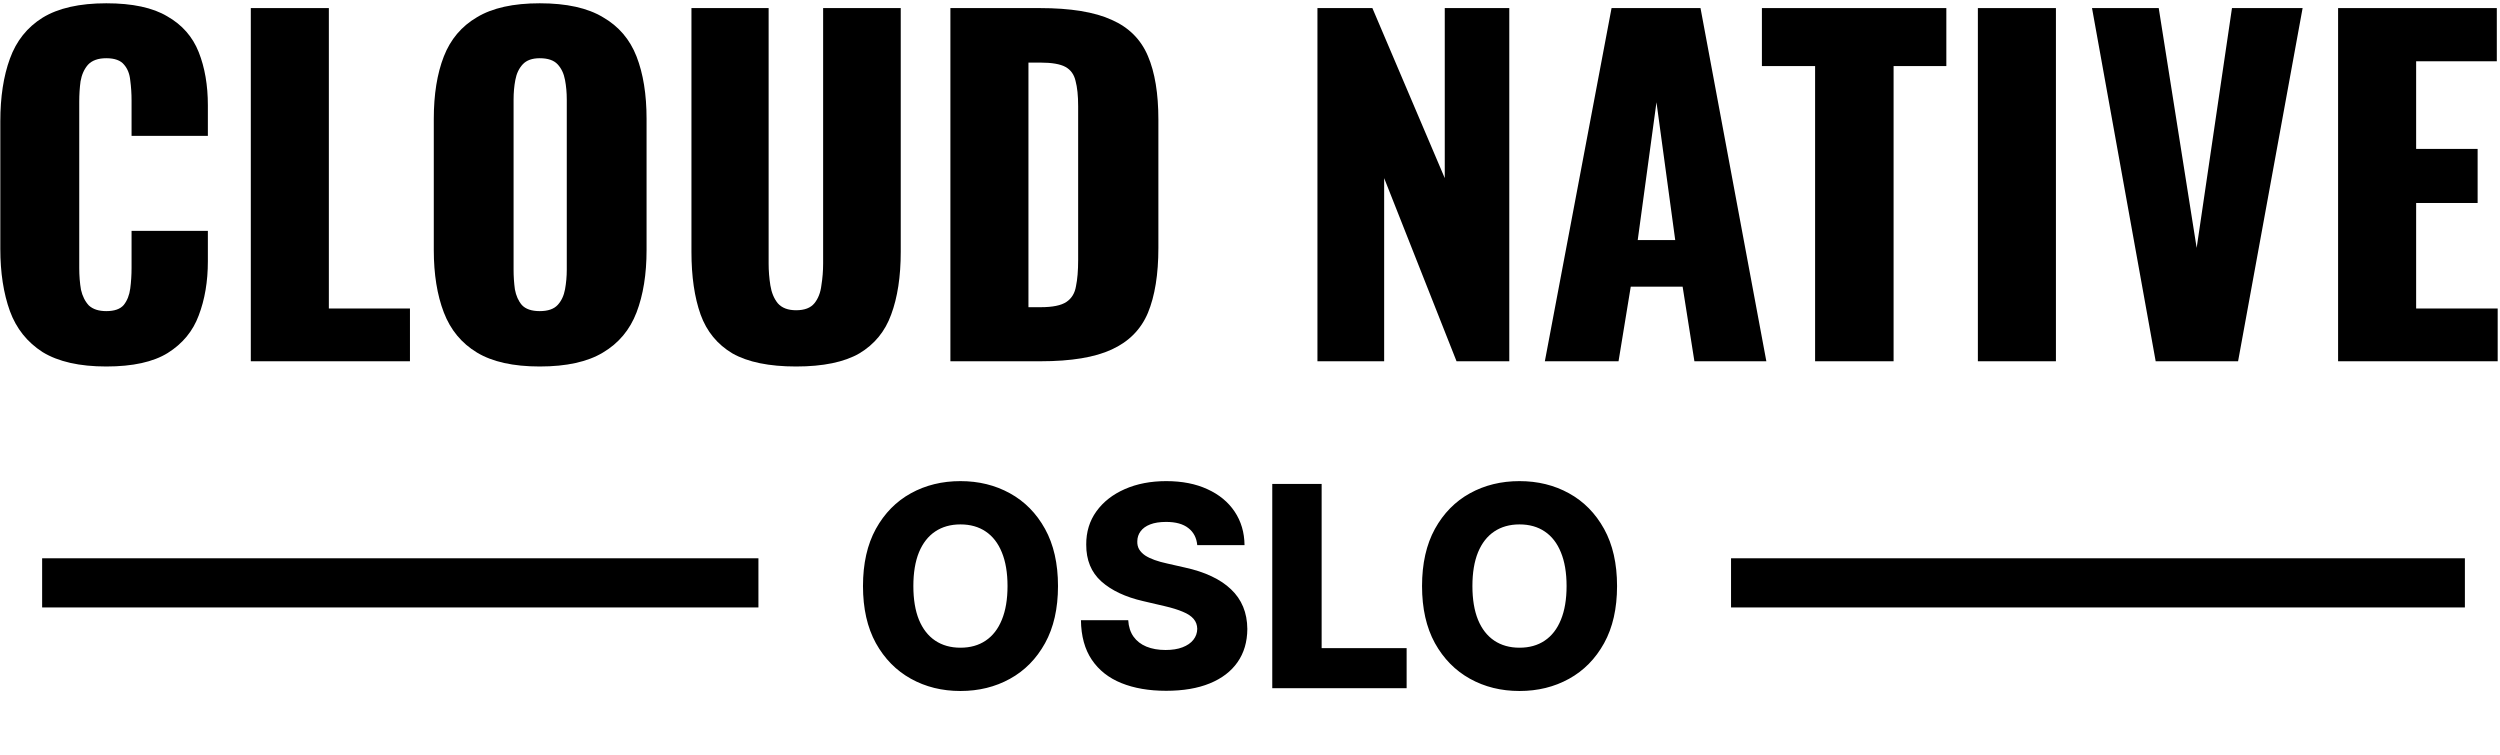 <svg width="712" height="215" viewBox="0 0 712 215" fill="none" xmlns="http://www.w3.org/2000/svg">
<path d="M12 159H216V173H12V159Z" fill="black"/>
<path d="M493 159H702V173H493V159Z" fill="black"/>
<path d="M301.318 166.909C301.318 173.311 300.087 178.737 297.625 183.188C295.163 187.638 291.83 191.019 287.625 193.33C283.439 195.64 278.742 196.795 273.534 196.795C268.307 196.795 263.6 195.631 259.415 193.301C255.229 190.972 251.905 187.591 249.443 183.159C247 178.708 245.778 173.292 245.778 166.909C245.778 160.508 247 155.081 249.443 150.631C251.905 146.18 255.229 142.799 259.415 140.489C263.6 138.178 268.307 137.023 273.534 137.023C278.742 137.023 283.439 138.178 287.625 140.489C291.83 142.799 295.163 146.18 297.625 150.631C300.087 155.081 301.318 160.508 301.318 166.909ZM286.943 166.909C286.943 163.121 286.403 159.92 285.324 157.307C284.263 154.693 282.729 152.714 280.722 151.369C278.733 150.025 276.337 149.352 273.534 149.352C270.75 149.352 268.354 150.025 266.347 151.369C264.339 152.714 262.795 154.693 261.716 157.307C260.655 159.92 260.125 163.121 260.125 166.909C260.125 170.697 260.655 173.898 261.716 176.511C262.795 179.125 264.339 181.104 266.347 182.449C268.354 183.794 270.75 184.466 273.534 184.466C276.337 184.466 278.733 183.794 280.722 182.449C282.729 181.104 284.263 179.125 285.324 176.511C286.403 173.898 286.943 170.697 286.943 166.909ZM340.977 155.261C340.788 153.178 339.945 151.559 338.449 150.403C336.972 149.229 334.86 148.642 332.114 148.642C330.295 148.642 328.78 148.879 327.568 149.352C326.356 149.826 325.447 150.479 324.841 151.312C324.235 152.127 323.922 153.064 323.903 154.125C323.866 154.996 324.036 155.763 324.415 156.426C324.813 157.089 325.381 157.676 326.119 158.188C326.877 158.68 327.786 159.116 328.847 159.494C329.907 159.873 331.1 160.205 332.426 160.489L337.426 161.625C340.305 162.25 342.843 163.083 345.04 164.125C347.256 165.167 349.112 166.407 350.608 167.847C352.123 169.286 353.269 170.943 354.045 172.818C354.822 174.693 355.22 176.795 355.239 179.125C355.22 182.799 354.292 185.953 352.455 188.585C350.617 191.218 347.975 193.235 344.528 194.636C341.1 196.038 336.962 196.739 332.114 196.739C327.246 196.739 323.004 196.009 319.386 194.551C315.769 193.093 312.956 190.877 310.949 187.903C308.941 184.93 307.909 181.17 307.852 176.625H321.318C321.432 178.5 321.934 180.062 322.824 181.312C323.714 182.562 324.936 183.509 326.489 184.153C328.061 184.797 329.879 185.119 331.943 185.119C333.837 185.119 335.447 184.864 336.773 184.352C338.117 183.841 339.15 183.131 339.869 182.222C340.589 181.312 340.958 180.271 340.977 179.097C340.958 177.998 340.617 177.061 339.955 176.284C339.292 175.489 338.269 174.807 336.886 174.239C335.523 173.652 333.78 173.112 331.659 172.619L325.58 171.199C320.542 170.044 316.574 168.178 313.676 165.602C310.778 163.008 309.339 159.504 309.358 155.091C309.339 151.492 310.305 148.339 312.256 145.631C314.206 142.922 316.905 140.811 320.352 139.295C323.799 137.78 327.729 137.023 332.142 137.023C336.65 137.023 340.561 137.79 343.875 139.324C347.208 140.839 349.794 142.97 351.631 145.716C353.468 148.462 354.405 151.644 354.443 155.261H340.977ZM362.341 196V137.818H376.403V184.58H400.608V196H362.341ZM460.537 166.909C460.537 173.311 459.306 178.737 456.844 183.188C454.382 187.638 451.048 191.019 446.844 193.33C442.658 195.64 437.961 196.795 432.753 196.795C427.526 196.795 422.819 195.631 418.634 193.301C414.448 190.972 411.124 187.591 408.662 183.159C406.219 178.708 404.997 173.292 404.997 166.909C404.997 160.508 406.219 155.081 408.662 150.631C411.124 146.18 414.448 142.799 418.634 140.489C422.819 138.178 427.526 137.023 432.753 137.023C437.961 137.023 442.658 138.178 446.844 140.489C451.048 142.799 454.382 146.18 456.844 150.631C459.306 155.081 460.537 160.508 460.537 166.909ZM446.162 166.909C446.162 163.121 445.622 159.92 444.543 157.307C443.482 154.693 441.948 152.714 439.94 151.369C437.952 150.025 435.556 149.352 432.753 149.352C429.969 149.352 427.573 150.025 425.565 151.369C423.558 152.714 422.014 154.693 420.935 157.307C419.874 159.92 419.344 163.121 419.344 166.909C419.344 170.697 419.874 173.898 420.935 176.511C422.014 179.125 423.558 181.104 425.565 182.449C427.573 183.794 429.969 184.466 432.753 184.466C435.556 184.466 437.952 183.794 439.94 182.449C441.948 181.104 443.482 179.125 444.543 176.511C445.622 173.898 446.162 170.697 446.162 166.909Z" fill="black"/>
<path d="M30.267 104.377C22.651 104.377 16.607 103.011 12.137 100.279C7.749 97.464 4.645 93.573 2.823 88.606C1.002 83.556 0.091 77.637 0.091 70.848V34.588C0.091 27.634 1.002 21.674 2.823 16.706C4.645 11.656 7.749 7.765 12.137 5.033C16.607 2.302 22.651 0.936 30.267 0.936C37.718 0.936 43.513 2.177 47.652 4.661C51.874 7.062 54.854 10.456 56.593 14.844C58.331 19.231 59.201 24.281 59.201 29.994V38.686H37.469V28.628C37.469 26.641 37.345 24.737 37.097 22.915C36.931 21.094 36.352 19.604 35.358 18.445C34.365 17.203 32.668 16.582 30.267 16.582C27.949 16.582 26.21 17.203 25.051 18.445C23.975 19.687 23.271 21.259 22.94 23.164C22.692 24.985 22.568 26.93 22.568 29V76.312C22.568 78.547 22.733 80.617 23.064 82.521C23.478 84.343 24.224 85.833 25.3 86.992C26.459 88.068 28.114 88.606 30.267 88.606C32.585 88.606 34.241 88.026 35.234 86.868C36.227 85.626 36.848 84.053 37.097 82.149C37.345 80.245 37.469 78.299 37.469 76.312V65.757H59.201V74.45C59.201 80.162 58.331 85.295 56.593 89.848C54.937 94.318 51.998 97.878 47.776 100.527C43.637 103.094 37.8 104.377 30.267 104.377Z" fill="black"/>
<path d="M71.429 102.887V2.302H93.657V87.861H116.755V102.887H71.429Z" fill="black"/>
<path d="M153.718 104.377C146.185 104.377 140.224 103.052 135.837 100.403C131.449 97.754 128.303 93.946 126.399 88.979C124.495 84.011 123.543 78.092 123.543 71.221V33.843C123.543 26.889 124.495 20.97 126.399 16.085C128.303 11.201 131.449 7.476 135.837 4.909C140.224 2.26 146.185 0.936 153.718 0.936C161.335 0.936 167.337 2.26 171.724 4.909C176.195 7.476 179.382 11.201 181.286 16.085C183.19 20.97 184.142 26.889 184.142 33.843V71.221C184.142 78.092 183.19 84.011 181.286 88.979C179.382 93.946 176.195 97.754 171.724 100.403C167.337 103.052 161.335 104.377 153.718 104.377ZM153.718 88.606C156.036 88.606 157.734 88.026 158.81 86.868C159.886 85.709 160.59 84.218 160.921 82.397C161.252 80.576 161.418 78.713 161.418 76.809V28.379C161.418 26.392 161.252 24.53 160.921 22.791C160.59 20.97 159.886 19.48 158.81 18.321C157.734 17.162 156.036 16.582 153.718 16.582C151.566 16.582 149.952 17.162 148.875 18.321C147.799 19.48 147.096 20.97 146.764 22.791C146.433 24.53 146.268 26.392 146.268 28.379V76.809C146.268 78.713 146.392 80.576 146.64 82.397C146.971 84.218 147.634 85.709 148.627 86.868C149.703 88.026 151.4 88.606 153.718 88.606Z" fill="black"/>
<path d="M226.728 104.377C219.029 104.377 212.985 103.135 208.598 100.651C204.293 98.085 201.271 94.401 199.533 89.6C197.794 84.715 196.925 78.754 196.925 71.718V2.302H218.905V75.07C218.905 77.14 219.07 79.21 219.401 81.279C219.733 83.349 220.436 85.046 221.512 86.371C222.671 87.695 224.41 88.358 226.728 88.358C229.129 88.358 230.867 87.695 231.944 86.371C233.02 85.046 233.682 83.349 233.93 81.279C234.262 79.21 234.427 77.14 234.427 75.07V2.302H256.531V71.718C256.531 78.754 255.62 84.715 253.799 89.6C252.061 94.401 249.039 98.085 244.734 100.651C240.429 103.135 234.427 104.377 226.728 104.377Z" fill="black"/>
<path d="M270.674 102.887V2.302H296.131C304.906 2.302 311.736 3.419 316.62 5.654C321.505 7.807 324.94 11.242 326.927 15.961C328.914 20.597 329.907 26.641 329.907 34.091V70.6C329.907 78.134 328.914 84.301 326.927 89.103C324.94 93.822 321.505 97.299 316.62 99.534C311.819 101.769 305.071 102.887 296.379 102.887H270.674ZM292.902 87.488H296.379C299.773 87.488 302.215 86.992 303.705 85.998C305.196 85.005 306.106 83.515 306.437 81.528C306.851 79.541 307.058 77.057 307.058 74.077V30.242C307.058 27.262 306.81 24.861 306.313 23.039C305.899 21.218 304.947 19.894 303.457 19.066C301.967 18.238 299.566 17.824 296.255 17.824H292.902V87.488Z" fill="black"/>
<path d="M375.207 102.887V2.302H390.854L411.468 50.731V2.302H429.846V102.887H414.821L394.207 50.731V102.887H375.207Z" fill="black"/>
<path d="M439.973 102.887L458.972 2.302H484.305L503.056 102.887H482.566L479.213 81.652H464.436L460.959 102.887H439.973ZM466.423 68.365H477.102L471.763 29.124L466.423 68.365Z" fill="black"/>
<path d="M516.94 102.887V18.817H501.791V2.302H554.318V18.817H539.293V102.887H516.94Z" fill="black"/>
<path d="M563.298 102.887V2.302H585.526V102.887H563.298Z" fill="black"/>
<path d="M613.936 102.887L595.806 2.302H614.805L625.609 70.6L635.667 2.302H655.784L637.406 102.887H613.936Z" fill="black"/>
<path d="M665.889 102.887V2.302H711.09V17.451H688.117V42.411H705.626V57.81H688.117V87.861H711.338V102.887H665.889Z" fill="black"/>
</svg>

